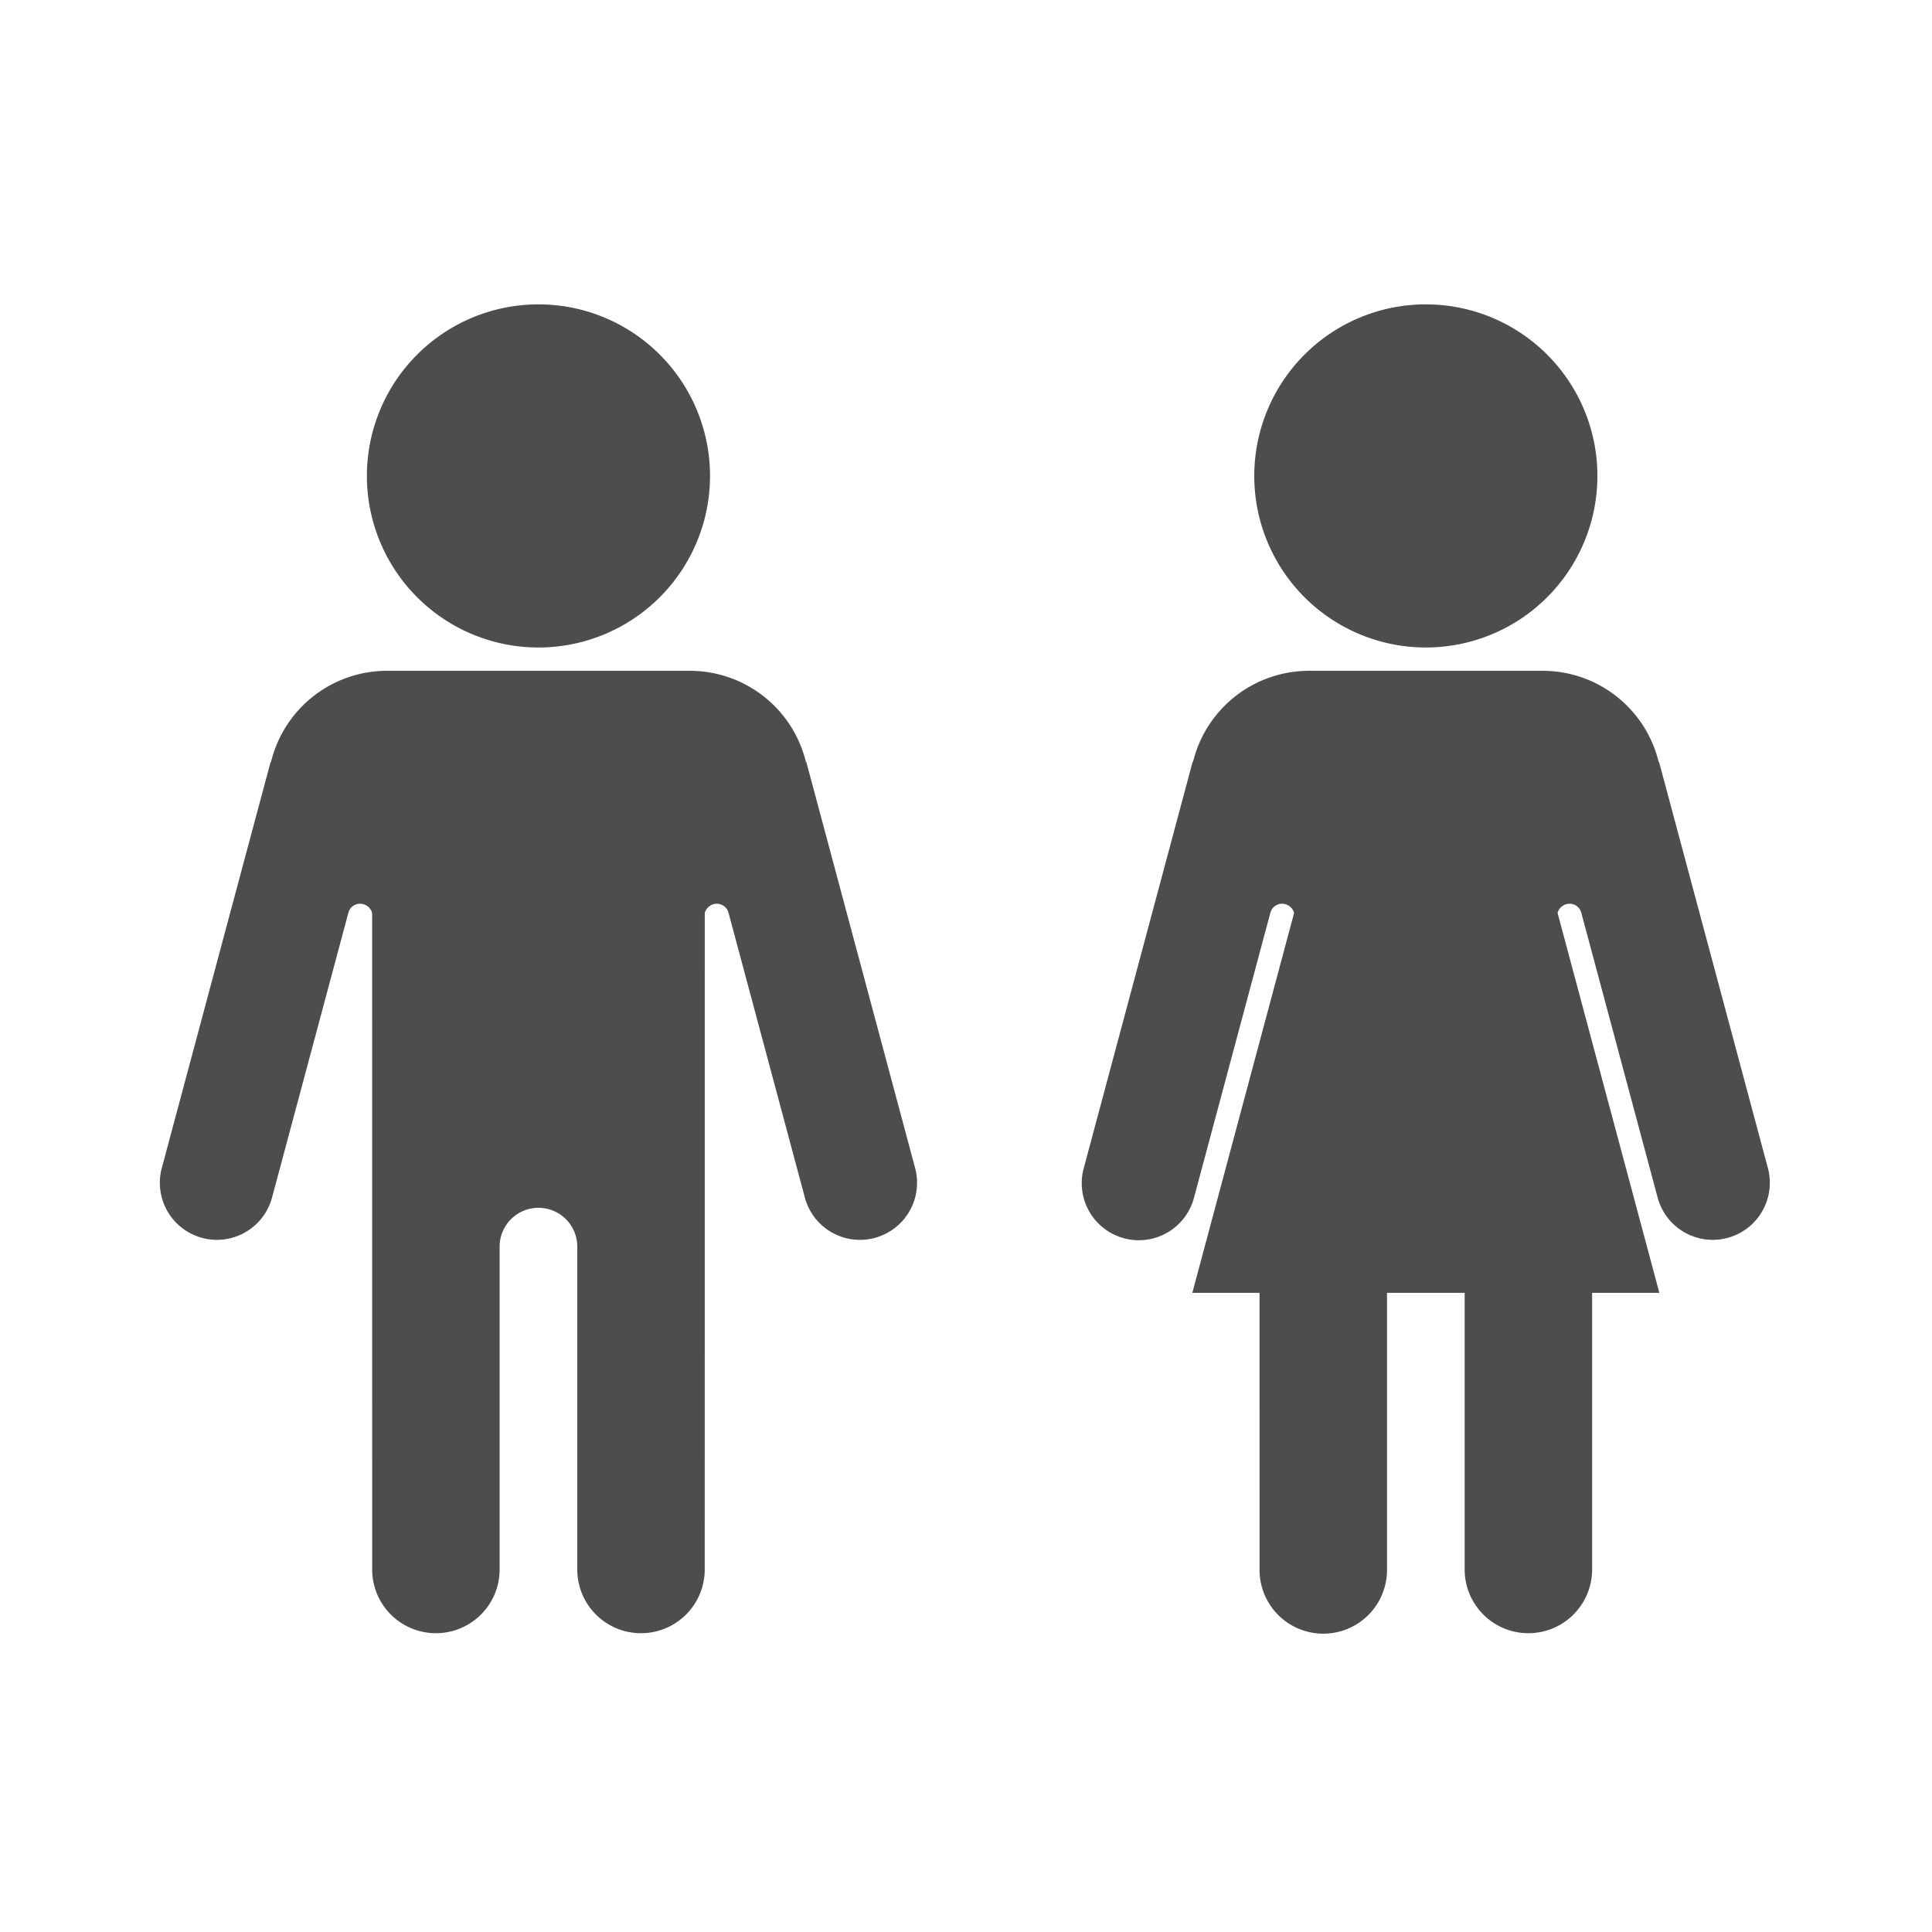 <svg xmlns="http://www.w3.org/2000/svg" viewBox="0 0 566.929 566.929"><path d="M256.69,363.251a16.724,16.724,0,0,1-20.51-11.84s-22.402-83.569-22.408-83.593a3.54,3.54,0,0,0-4.336-2.504,3.699,3.699,0,0,0-2.628,2.579l-.011,192.795a18.7,18.7,0,0,1-37.399,0V365.968a11.394,11.394,0,1,0-22.786-.002V460.686a18.7,18.7,0,0,1-37.399,0l-.011-192.795a3.7,3.7,0,0,0-2.628-2.579,3.541,3.541,0,0,0-4.336,2.504c-.006.024-22.408,83.593-22.408,83.593a16.746,16.746,0,0,1-32.351-8.668l31.926-119.151.111.03a35.039,35.039,0,0,1,34.045-26.777h44.559v.001h44.328a35.041,35.041,0,0,1,34.046,26.776l.111-.03,31.925,119.151A16.744,16.744,0,0,1,256.69,363.251ZM158.006,89.313a50.345,50.345,0,1,0,50.345,50.345A50.346,50.346,0,0,0,158.006,89.313Zm260.394,0A50.345,50.345,0,1,0,468.745,139.658,50.344,50.344,0,0,0,418.4,89.313ZM518.767,342.741,486.84,223.59l-.111.03a35.04,35.04,0,0,0-34.045-26.777h-68.571a35.039,35.039,0,0,0-34.044,26.777l-.112-.03-31.926,119.151a16.746,16.746,0,1,0,32.35,8.668s22.4-83.569,22.409-83.593a3.539,3.539,0,0,1,4.335-2.504,3.701,3.701,0,0,1,2.624,2.564L349.875,379.376h19.726l.006,81.31a18.7,18.7,0,0,0,37.4,0V379.376h22.785v81.312a18.701,18.701,0,0,0,37.401,0l.006-81.312H486.925l-29.875-111.5a3.697,3.697,0,0,1,2.624-2.564,3.54,3.54,0,0,1,4.335,2.504c.007.024,22.408,83.593,22.408,83.593a16.746,16.746,0,0,0,32.351-8.668Z" style="fill:#4d4d4d"/></svg>